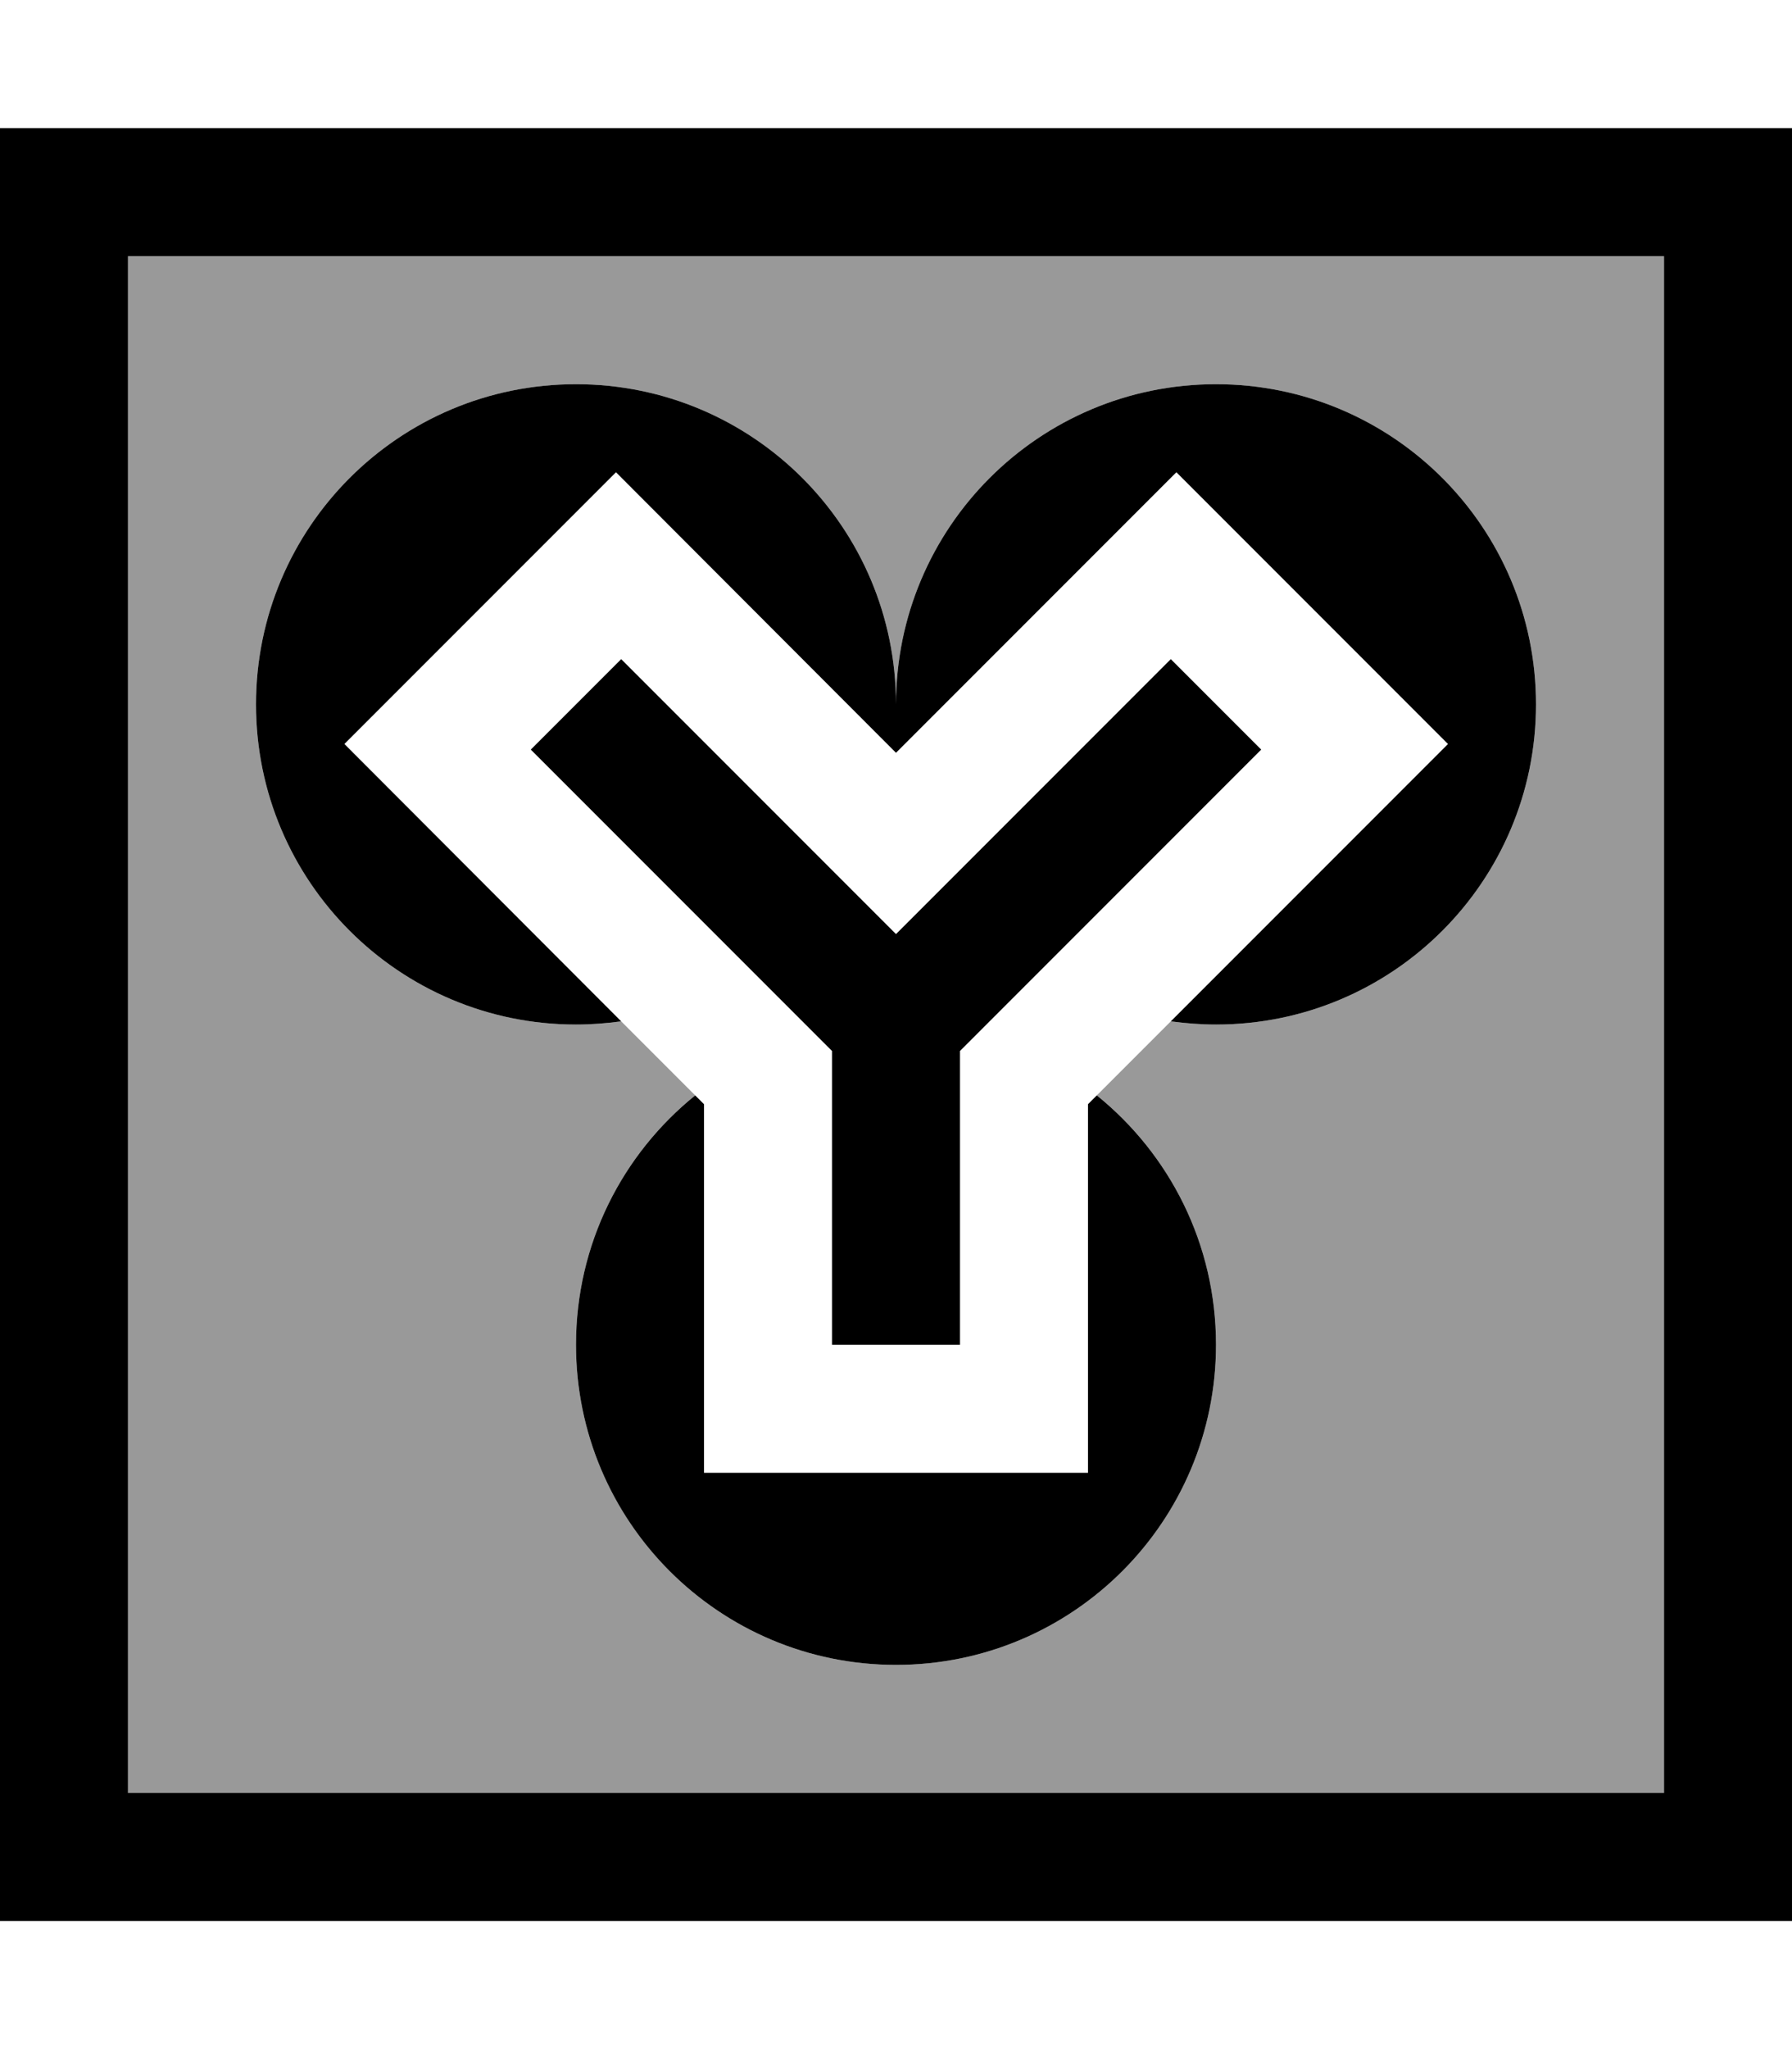 <svg xmlns="http://www.w3.org/2000/svg" viewBox="0 0 448 512"><defs><style>.fa-secondary{opacity:.4}</style></defs><path class="fa-secondary" d="M32 64l0 384 384 0 0-384L32 64zM64 176c0-44.2 35.8-80 80-80s80 35.8 80 80c0-44.2 35.8-80 80-80s80 35.8 80 80s-35.8 80-80 80c-3.8 0-7.6-.3-11.3-.8c-6.2 6.2-12.3 12.3-18.5 18.5C292.4 288.4 304 310.8 304 336c0 44.2-35.8 80-80 80s-80-35.8-80-80c0-25.2 11.6-47.6 29.8-62.3l-18.5-18.5c-3.7 .5-7.5 .8-11.3 .8c-44.2 0-80-35.8-80-80z"/><path class="fa-primary" d="M416 64l0 384L32 448 32 64l384 0zM32 32L0 32 0 64 0 448l0 32 32 0 384 0 32 0 0-32 0-384 0-32-32 0L32 32zM292.7 255.2c3.7 .5 7.5 .8 11.3 .8c44.2 0 80-35.8 80-80s-35.8-80-80-80s-80 35.8-80 80c0-44.2-35.8-80-80-80s-80 35.8-80 80s35.8 80 80 80c3.8 0 7.6-.3 11.3-.8L86.1 185.9l67.9-67.9L224 188.1l70.1-70.1 67.9 67.9-69.3 69.3zM173.8 273.7C155.6 288.4 144 310.8 144 336c0 44.2 35.8 80 80 80s80-35.8 80-80c0-25.2-11.6-47.6-29.8-62.3l-2.2 2.2 0 92.1-48 0-48 0 0-92.1-2.2-2.2zm-41.1-86.4L208 262.6l0 73.4 32 0 0-73.4 75.3-75.3-22.6-22.6L224 233.4l-68.7-68.7-22.6 22.6z"/></svg>
